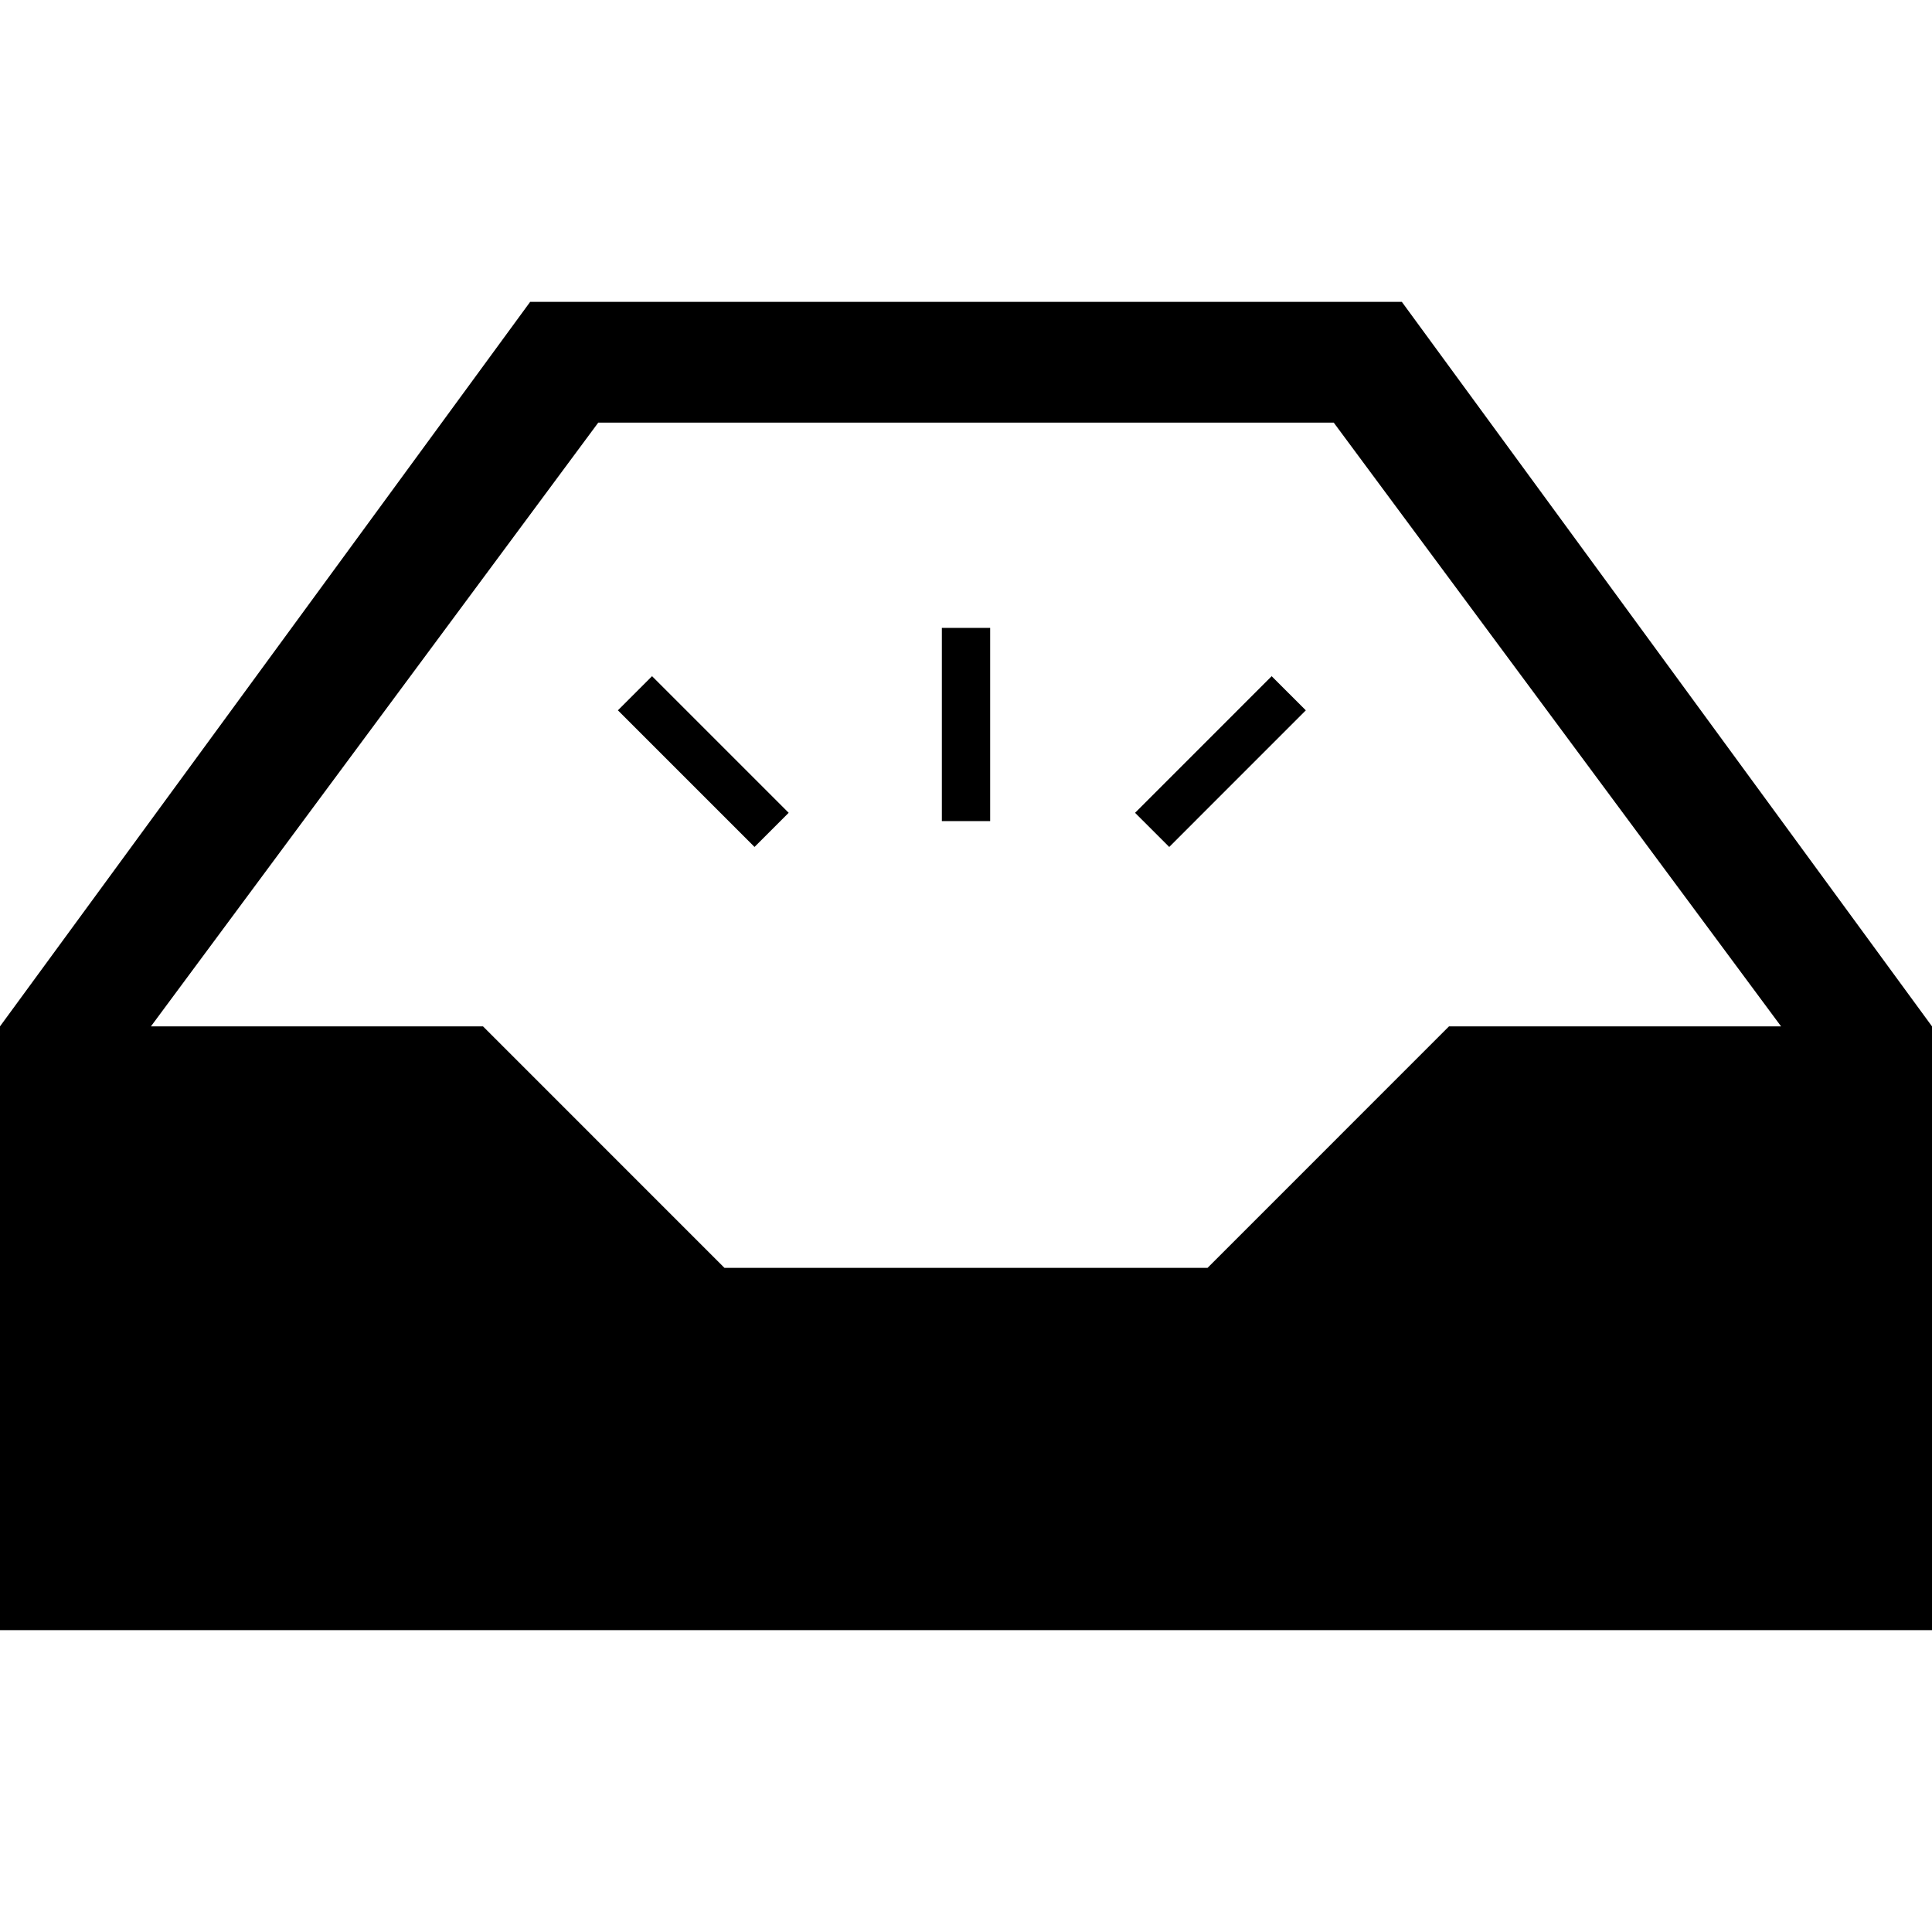 <svg width="80" height="80" viewBox="0 0 80 80" fill="none" xmlns="http://www.w3.org/2000/svg">
<path d="M5.848 42.202L5.257 43H6.25H19.793L29.646 52.854L29.793 53H30H50H50.207L50.354 52.854L60.207 43H73.75H74.743L74.152 42.202L55.629 17.202L55.479 17H55.227H24.773H24.521L24.371 17.202L5.848 42.202ZM0.5 42.663L22.206 13H57.794L79.5 42.663V67H0.5V42.663Z" fill="currentColor" stroke="currentColor"/>
<line x1="31.95" y1="34.363" x2="26.293" y2="28.706" stroke="currentColor" stroke-width="2"/>
<line x1="40" y1="34" x2="40" y2="26" stroke="currentColor" stroke-width="2"/>
<line x1="53.364" y1="28.707" x2="47.708" y2="34.364" stroke="currentColor" stroke-width="2"/>
</svg>
